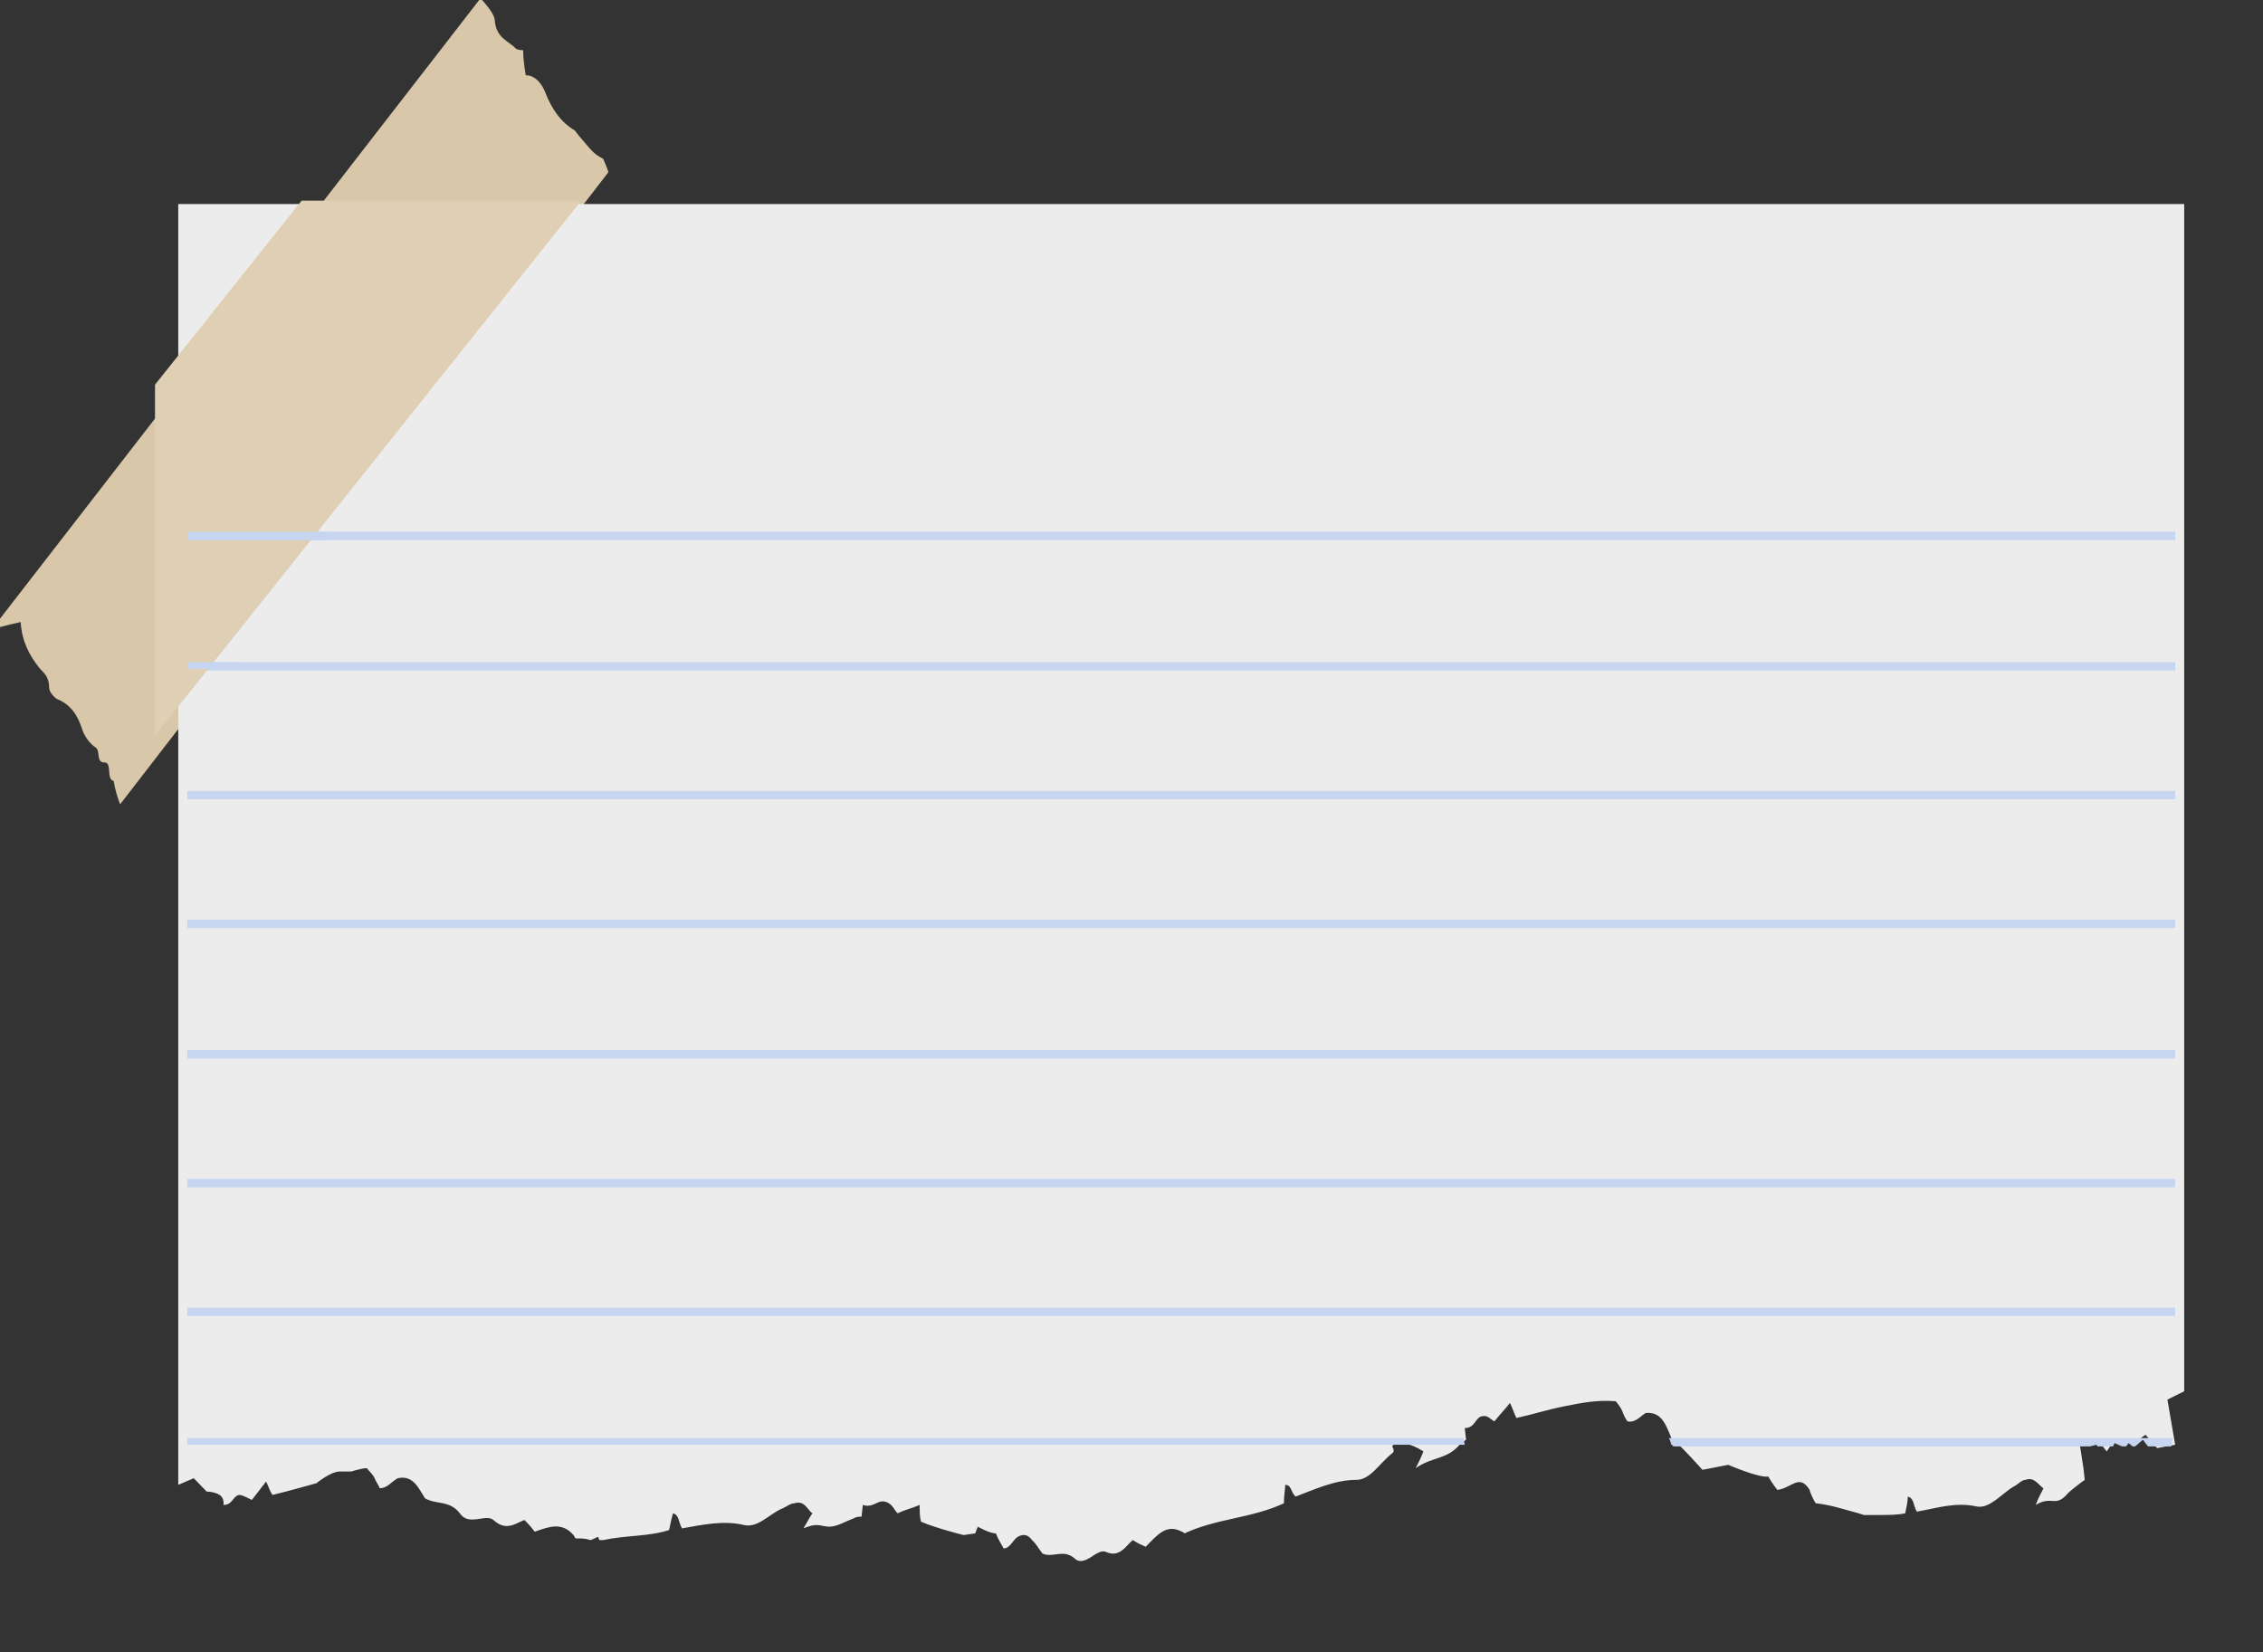 <svg width="426" height="311" viewBox="0 0 426 311" fill="none" xmlns="http://www.w3.org/2000/svg">
<rect x="0" y="0" width="426" height="311" fill="#333333" stroke="none"/>
<g clip-path="url(#clip0_166_289)">
<path d="M108.931 25.497C108.688 25.182 108.445 24.867 108.202 24.553C105.527 22.979 103.825 20.46 102.61 17.313C102.123 16.054 100.908 14.165 98.962 14.165C98.719 12.591 98.476 11.017 98.476 9.443C97.99 9.443 97.26 9.443 96.774 8.814C95.315 7.555 93.37 6.925 93.127 3.777C93.127 2.833 91.668 0.944 90.452 -0.315L0 116.468C0 116.782 0 117.412 0 118.042C1.216 117.727 2.432 117.412 3.89 117.097C4.134 120.875 5.592 123.393 7.295 125.596C8.024 126.541 9.24 127.17 9.24 129.373C9.24 130.318 10.212 131.262 10.699 131.577C13.13 132.521 14.589 134.41 15.562 137.558C16.048 138.817 17.02 140.076 17.993 140.705C18.966 141.335 17.993 143.538 19.695 143.538C21.154 143.538 19.938 146.686 21.397 147.001C21.64 148.575 22.127 150.149 22.613 151.408L114.524 32.422C114.281 31.478 113.795 30.533 113.551 29.904C111.849 28.959 111.849 28.959 108.931 25.497Z" fill="#D8C7A9"/>
<path d="M38.904 280.781C38.904 280.781 40.363 280.781 41.336 281.411C42.308 282.041 42.065 283.3 42.065 283.3C43.767 283.3 43.767 281.726 44.983 281.411C45.712 281.411 46.685 282.041 47.414 282.355C48.387 281.096 49.116 280.152 50.089 278.893C50.575 279.837 50.819 280.781 51.305 281.411C53.98 280.781 59.572 279.208 59.572 279.208C59.572 279.208 62.247 277.004 63.949 277.004C64.435 277.004 66.137 277.004 66.137 277.004C66.137 277.004 68.082 276.375 69.055 276.375C69.541 277.004 70.27 277.634 70.514 278.263C70.757 278.893 71.243 279.522 71.486 280.152C72.945 280.152 73.675 278.893 74.89 278.263C77.808 277.634 78.781 280.152 79.997 282.041C82.185 283.3 84.616 282.355 86.562 284.874C88.264 287.392 91.425 284.874 92.884 286.133C95.315 288.336 97.017 286.762 98.719 286.133C99.692 287.077 100.178 287.707 100.664 288.336C103.339 287.392 105.771 286.447 107.959 288.966C108.202 289.28 108.202 289.595 108.445 289.595C109.661 289.595 110.147 289.595 111.12 289.91C111.363 289.91 112.579 289.28 112.579 289.28L112.822 289.91C113.065 289.91 113.308 289.91 113.551 289.91C117.928 288.966 122.062 289.28 125.952 288.021C126.195 286.762 126.438 285.818 126.682 284.874C127.897 285.188 127.654 286.447 128.384 287.707C132.031 287.077 136.164 286.133 140.055 287.077C142.729 287.707 144.918 284.874 147.349 283.929C148.079 283.614 148.808 282.985 149.538 282.985C151.483 282.355 151.969 284.244 152.942 284.874C152.455 285.503 152.212 286.133 151.24 287.707C151.969 287.392 152.942 287.077 153.671 287.077C154.401 287.077 155.373 287.392 156.103 287.392C157.562 287.392 159.021 286.447 160.723 285.818C161.209 285.503 161.695 285.503 162.182 285.503L162.425 283.3C164.37 283.929 165.099 282.355 166.558 282.67C168.017 282.985 168.26 284.244 168.99 284.874C170.205 284.244 171.664 283.929 173.123 283.3C173.123 284.559 173.123 285.503 173.366 286.447C176.284 287.707 181.39 288.966 181.39 288.966L183.579 288.651L184.065 287.392C184.065 287.392 186.253 288.651 187.469 288.651C187.955 289.91 188.442 290.54 188.928 291.484C190.144 291.484 190.63 289.91 191.603 289.28C192.819 288.651 193.548 288.966 194.277 289.91C195.007 290.54 195.493 291.484 196.223 292.428C198.168 293.373 200.113 291.484 202.301 293.373C203.274 294.317 204.49 293.687 205.462 293.058C206.435 292.428 207.408 291.799 208.137 292.113C210.812 293.373 212.027 290.854 213.243 289.91C214.216 290.54 214.945 290.854 215.675 291.169C217.863 288.966 219.565 286.762 222.483 288.336C222.726 288.336 222.969 288.651 222.969 288.651C229.048 285.818 235.613 285.818 241.692 282.985C241.692 281.411 241.935 280.467 241.935 279.522C243.151 279.522 242.908 280.781 243.88 281.726C247.284 280.467 251.175 278.578 255.308 278.578C257.983 278.578 259.685 275.43 262.116 273.542C262.846 272.912 261.63 272.282 262.36 271.968C264.305 271.023 266.979 272.597 267.952 273.227C267.709 273.856 267.466 274.486 266.493 276.375C269.654 274.171 272.329 274.801 274.76 271.968C275.003 271.653 275.49 271.338 275.976 271.023L275.733 268.82C277.678 268.82 277.678 266.931 278.894 266.616C280.11 266.302 280.596 267.246 281.325 267.561C282.298 266.302 283.271 265.357 284.243 264.098C284.729 265.043 284.973 265.987 285.459 266.931C288.377 266.302 291.295 265.357 294.455 264.728C297.616 264.098 300.777 263.469 304.182 263.783C304.668 264.413 305.154 265.043 305.397 265.672C305.64 266.302 305.884 266.931 306.37 267.561C307.829 267.876 308.801 266.616 309.774 265.987C312.935 265.672 313.664 268.505 314.637 270.709C316.582 272.282 320.473 276.689 320.473 276.689L325.336 275.745C325.336 275.745 331.171 278.263 332.873 277.948C333.603 279.208 334.089 279.837 334.575 280.467C337.25 280.152 338.709 277.319 340.654 280.467C340.654 280.781 341.627 282.985 341.87 282.985C344.788 283.3 347.462 284.244 349.894 284.874L350.866 285.188H351.839C352.082 285.188 352.325 285.188 352.812 285.188H354.027C355.486 285.188 357.188 285.188 358.647 284.874C358.89 283.614 359.134 282.67 359.134 281.726C360.349 282.041 360.106 283.3 360.836 284.559C364.483 283.929 368.13 282.67 372.264 283.614C374.695 283.929 376.884 281.096 379.072 279.837C379.801 279.522 380.531 278.578 381.26 278.578C382.962 277.948 383.692 279.522 384.664 280.152C384.421 280.781 383.935 281.411 383.206 283.3C386.366 281.411 386.853 283.929 389.284 281.096C389.527 280.781 391.959 278.893 392.445 278.578L392.202 276.375L391.473 271.653L394.877 271.023L396.579 273.227L398.281 270.709L400.226 271.338L400.955 270.709L402.171 271.338L403.873 270.079L406.062 272.597L409.466 271.968L408.007 263.469L411.168 261.895V38.403H33.555V279.522L36.473 278.263L38.904 280.781Z" fill="#ECECEC"/>
<path d="M409.466 100.099H35.257V101.673H409.466V100.099Z" fill="#C6D6F1"/>
<path d="M409.466 124.652H35.257V126.226H409.466V124.652Z" fill="#C6D6F1"/>
<path d="M409.466 148.89H35.257V150.464H409.466V148.89Z" fill="#C6D6F1"/>
<path d="M409.466 173.128H35.257V174.702H409.466V173.128Z" fill="#C6D6F1"/>
<path d="M409.466 197.68H35.257V199.254H409.466V197.68Z" fill="#C6D6F1"/>
<path d="M409.466 221.918H35.257V223.492H409.466V221.918Z" fill="#C6D6F1"/>
<path d="M409.466 246.156H35.257V247.73H409.466V246.156Z" fill="#C6D6F1"/>
<path d="M275.49 270.709H35.257V271.968H275.733L275.49 270.709Z" fill="#C6D6F1"/>
<path d="M408.979 270.709H314.151C314.394 271.023 314.394 271.338 314.637 271.968C314.88 271.968 314.88 272.282 315.123 272.282H393.418L394.634 271.968L394.877 272.282H397.794L398.038 271.653L399.497 272.282H400.226L400.712 271.653L401.442 272.282H401.928L403.387 271.023L404.36 272.282H408.736L408.979 270.709Z" fill="#C6D6F1"/>
<path d="M29.178 72.419V138.502L109.418 37.773H56.776L29.178 72.419Z" fill="#DECFB5"/>
<path d="M35.257 101.673H61.76L62.976 100.099H35.257V101.673Z" fill="#C6D6F1"/>
<path d="M35.257 125.911H43.038L44.253 124.652H35.257V125.911Z" fill="#C6D6F1"/>
</g>
<defs>
<clipPath id="clip0_166_289">
<rect width="426" height="311" fill="white"/>
</clipPath>
</defs>
</svg>
